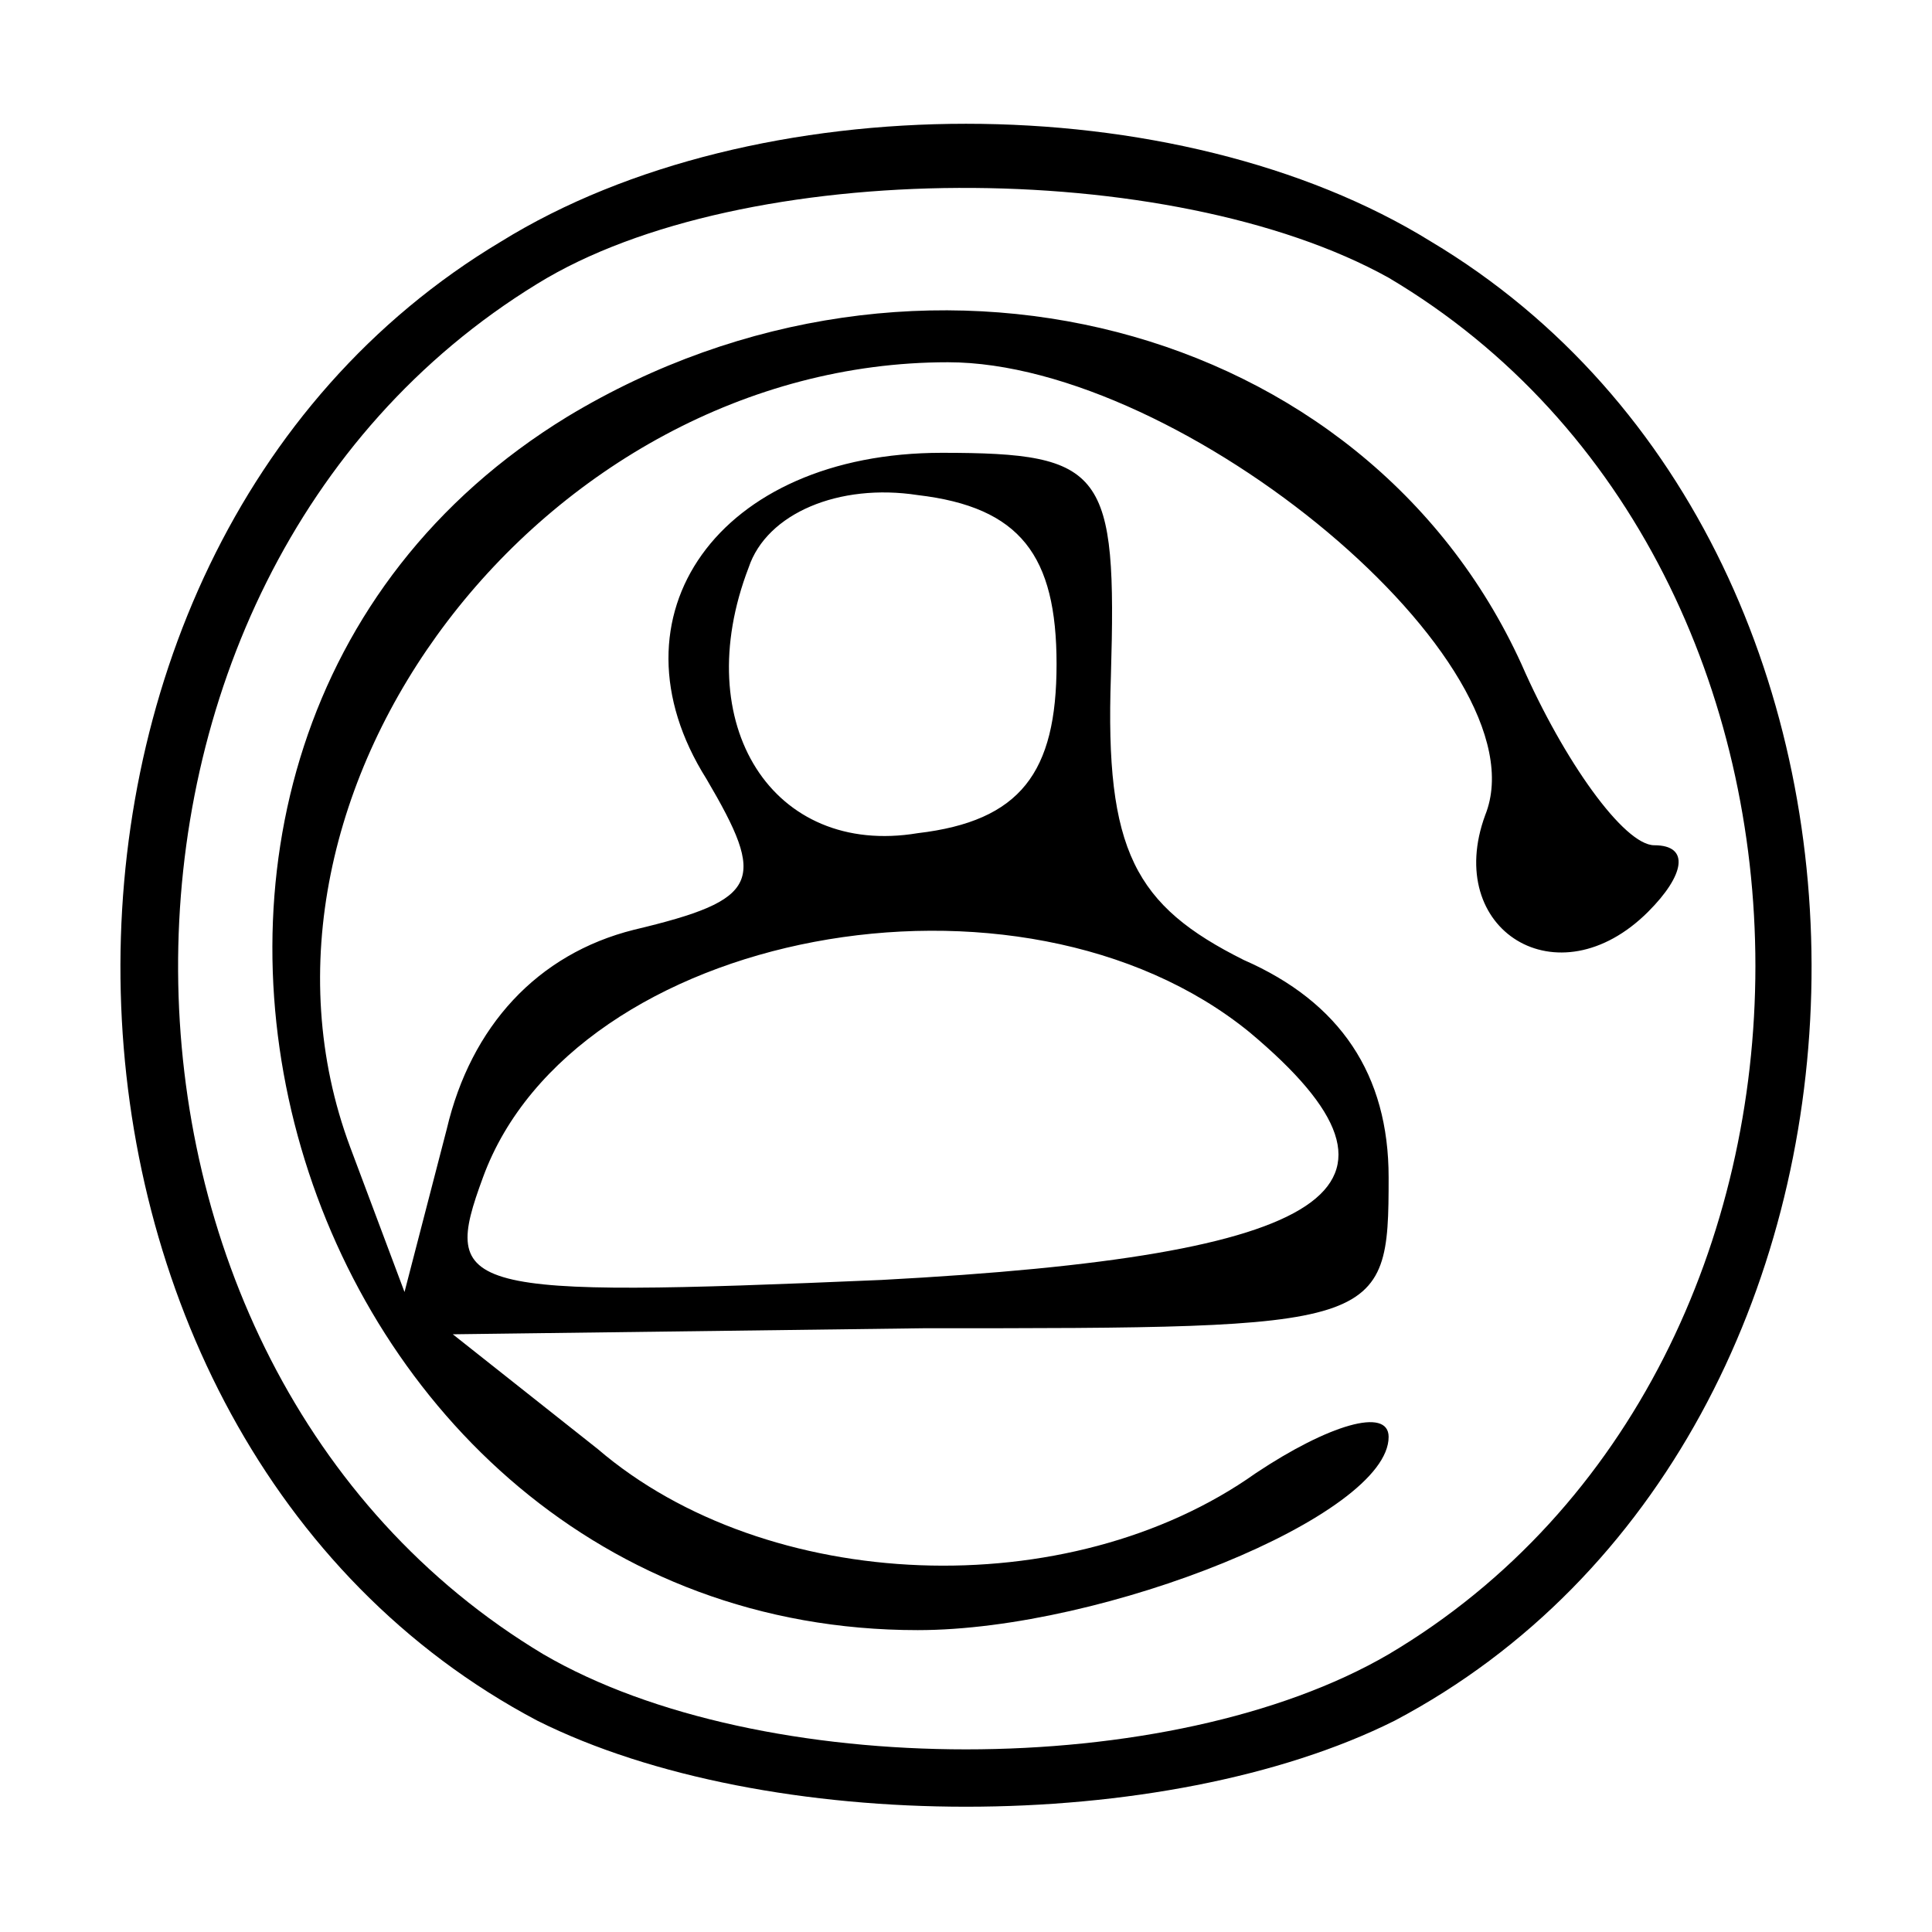 <?xml version="1.0" standalone="no"?>
<!DOCTYPE svg PUBLIC "-//W3C//DTD SVG 20010904//EN"
 "http://www.w3.org/TR/2001/REC-SVG-20010904/DTD/svg10.dtd">
<svg version="1.0" xmlns="http://www.w3.org/2000/svg"
 width="32pt" height="32pt" viewBox="0 0 32 32"
 preserveAspectRatio="xMidYMid meet">

<g transform="translate(0,32) scale(0.1,-0.1)"
fill="currnet" stroke="none">
<path d="M83 280 c-87 -52 -83 -198 6 -245 38 -19 104 -19 142 0 89 47 93 193
6 245 -42 26 -112 26 -154 0z m147 -6 c81 -48 81 -180 0 -228 -36 -21 -104
-21 -140 0 -80 48 -81 178 -1 227 34 21 105 21 141 1z"/>
<path d="M94 251 c-90 -55 -47 -201 58 -201 31 0 78 19 78 32 0 5 -10 2 -22
-6 -31 -22 -81 -20 -109 4 l-24 19 78 1 c76 0 77 0 77 25 0 17 -8 29 -24 36
-18 9 -23 18 -22 47 1 34 -1 37 -28 37 -37 0 -56 -27 -39 -54 10 -17 9 -20
-12 -25 -16 -4 -27 -16 -31 -33 l-7 -27 -9 24 c-22 59 32 130 99 130 39 0 99
-50 89 -75 -7 -19 12 -31 27 -16 6 6 7 11 1 11 -5 0 -15 14 -22 30 -26 57
-100 76 -158 41z m81 -41 c0 -18 -6 -26 -23 -28 -24 -4 -38 18 -28 44 3 9 15
14 28 12 17 -2 23 -10 23 -28z m32 -61 c31 -26 14 -37 -61 -41 -70 -3 -73 -2
-66 17 15 41 89 55 127 24z"/>
</g>
</svg>
